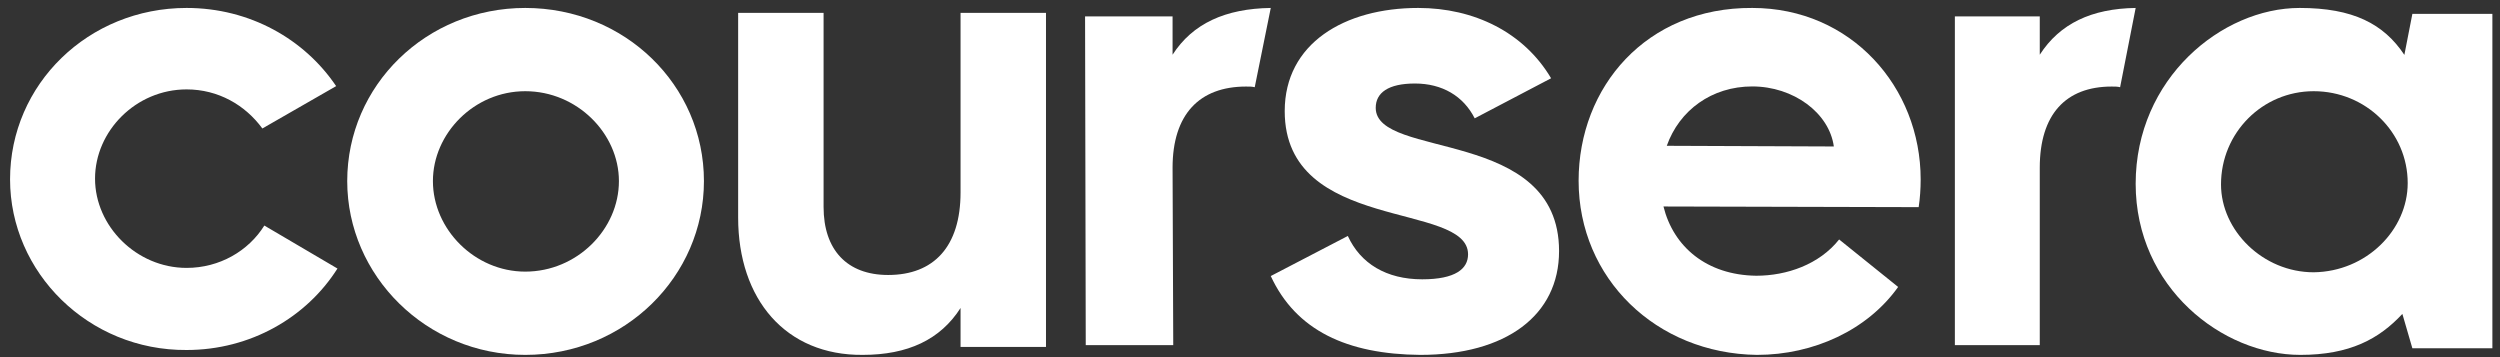 <svg width="245" height="35" viewBox="0 0 245 35" fill="none" xmlns="http://www.w3.org/2000/svg">
<rect x="0" y="0" width="245" height="35" fill="#333333" stroke="none"/>
<path d="M34.028 17.747C34.028 8.356 41.775 0.779 51.475 0.779C61.239 0.779 68.986 8.356 68.986 17.747C68.986 27.072 61.239 34.779 51.475 34.779C41.775 34.779 34.028 27.007 34.028 17.747ZM60.654 17.747C60.654 13.084 56.552 8.938 51.475 8.938C46.462 8.938 42.426 13.084 42.426 17.747C42.426 22.474 46.527 26.619 51.475 26.619C56.552 26.619 60.654 22.474 60.654 17.747Z" fill="white"/>
<path d="M209.295 18.005C209.295 7.708 217.725 0.779 225.369 0.779C230.597 0.779 233.603 2.333 235.628 5.378L236.412 1.362H244.253V34.132H236.412L235.432 30.763C233.144 33.225 230.269 34.779 225.435 34.779C217.79 34.779 209.295 28.173 209.295 18.005ZM235.955 17.94C235.955 12.955 231.837 8.938 226.742 8.938C221.711 8.938 217.659 13.02 217.659 18.071C217.659 22.604 221.776 26.684 226.742 26.684C231.903 26.619 235.955 22.539 235.955 17.94Z" fill="white"/>
<path d="M199.897 5.363V1.607H191.577V33.821H199.897V16.44C199.897 11.22 202.437 8.482 206.945 8.482C207.262 8.482 207.517 8.482 207.771 8.546L209.295 0.779C204.977 0.843 201.865 2.307 199.897 5.363Z" fill="white"/>
<path d="M114.912 5.363V1.607H106.337L106.403 33.821H114.978L114.912 16.44C114.912 11.22 117.53 8.482 122.113 8.482C122.44 8.482 122.701 8.482 122.964 8.546L124.535 0.779C120.083 0.843 116.876 2.307 114.912 5.363Z" fill="white"/>
<path d="M72.338 21.319V1.258H80.711V20.283C80.711 24.489 83.012 26.948 87.039 26.948C91.513 26.948 94.134 24.166 94.134 18.86V1.258H102.507V34.001H94.134V30.184C92.152 33.29 88.957 34.778 84.546 34.778C77.004 34.843 72.338 29.343 72.338 21.319Z" fill="white"/>
<path d="M154.704 17.715C154.704 8.536 161.331 0.714 171.725 0.779C181.404 0.779 188.225 8.536 188.225 17.585C188.225 18.49 188.16 19.46 188.03 20.3L163.02 20.236C163.995 24.178 167.242 26.958 172.114 27.022C175.102 27.022 178.286 25.923 180.235 23.467L186.017 28.121C183.028 32.322 177.766 34.779 172.18 34.779C162.304 34.65 154.704 27.281 154.704 17.715ZM179.716 14.354C179.26 11.056 175.753 8.471 171.725 8.471C167.762 8.471 164.579 10.798 163.344 14.289L179.716 14.354Z" fill="white"/>
<path d="M124.535 27.052L132.087 23.124C133.324 25.828 135.862 27.373 139.377 27.373C142.632 27.373 143.87 26.343 143.87 24.926C143.87 19.71 125.902 22.866 125.902 10.889C125.902 4.257 131.761 0.779 138.987 0.779C144.455 0.779 149.337 3.161 152.007 7.67L144.52 11.597C143.414 9.408 141.331 8.184 138.661 8.184C136.057 8.184 134.821 9.086 134.821 10.567C134.821 15.654 152.788 12.434 152.788 24.605C152.788 30.915 147.581 34.779 139.182 34.779C132.022 34.715 127.009 32.396 124.535 27.052Z" fill="white"/>
<path d="M0.986 17.572C0.986 8.249 8.668 0.779 18.287 0.779C24.485 0.779 29.843 3.844 32.942 8.44L25.711 12.591C24.032 10.293 21.386 8.761 18.287 8.761C13.316 8.761 9.314 12.847 9.314 17.508C9.314 22.168 13.381 26.254 18.287 26.254C21.515 26.254 24.355 24.594 25.905 22.104L33.071 26.317C30.037 31.106 24.549 34.3 18.287 34.3C8.668 34.363 0.986 26.702 0.986 17.572Z" fill="white"/>
</svg>
